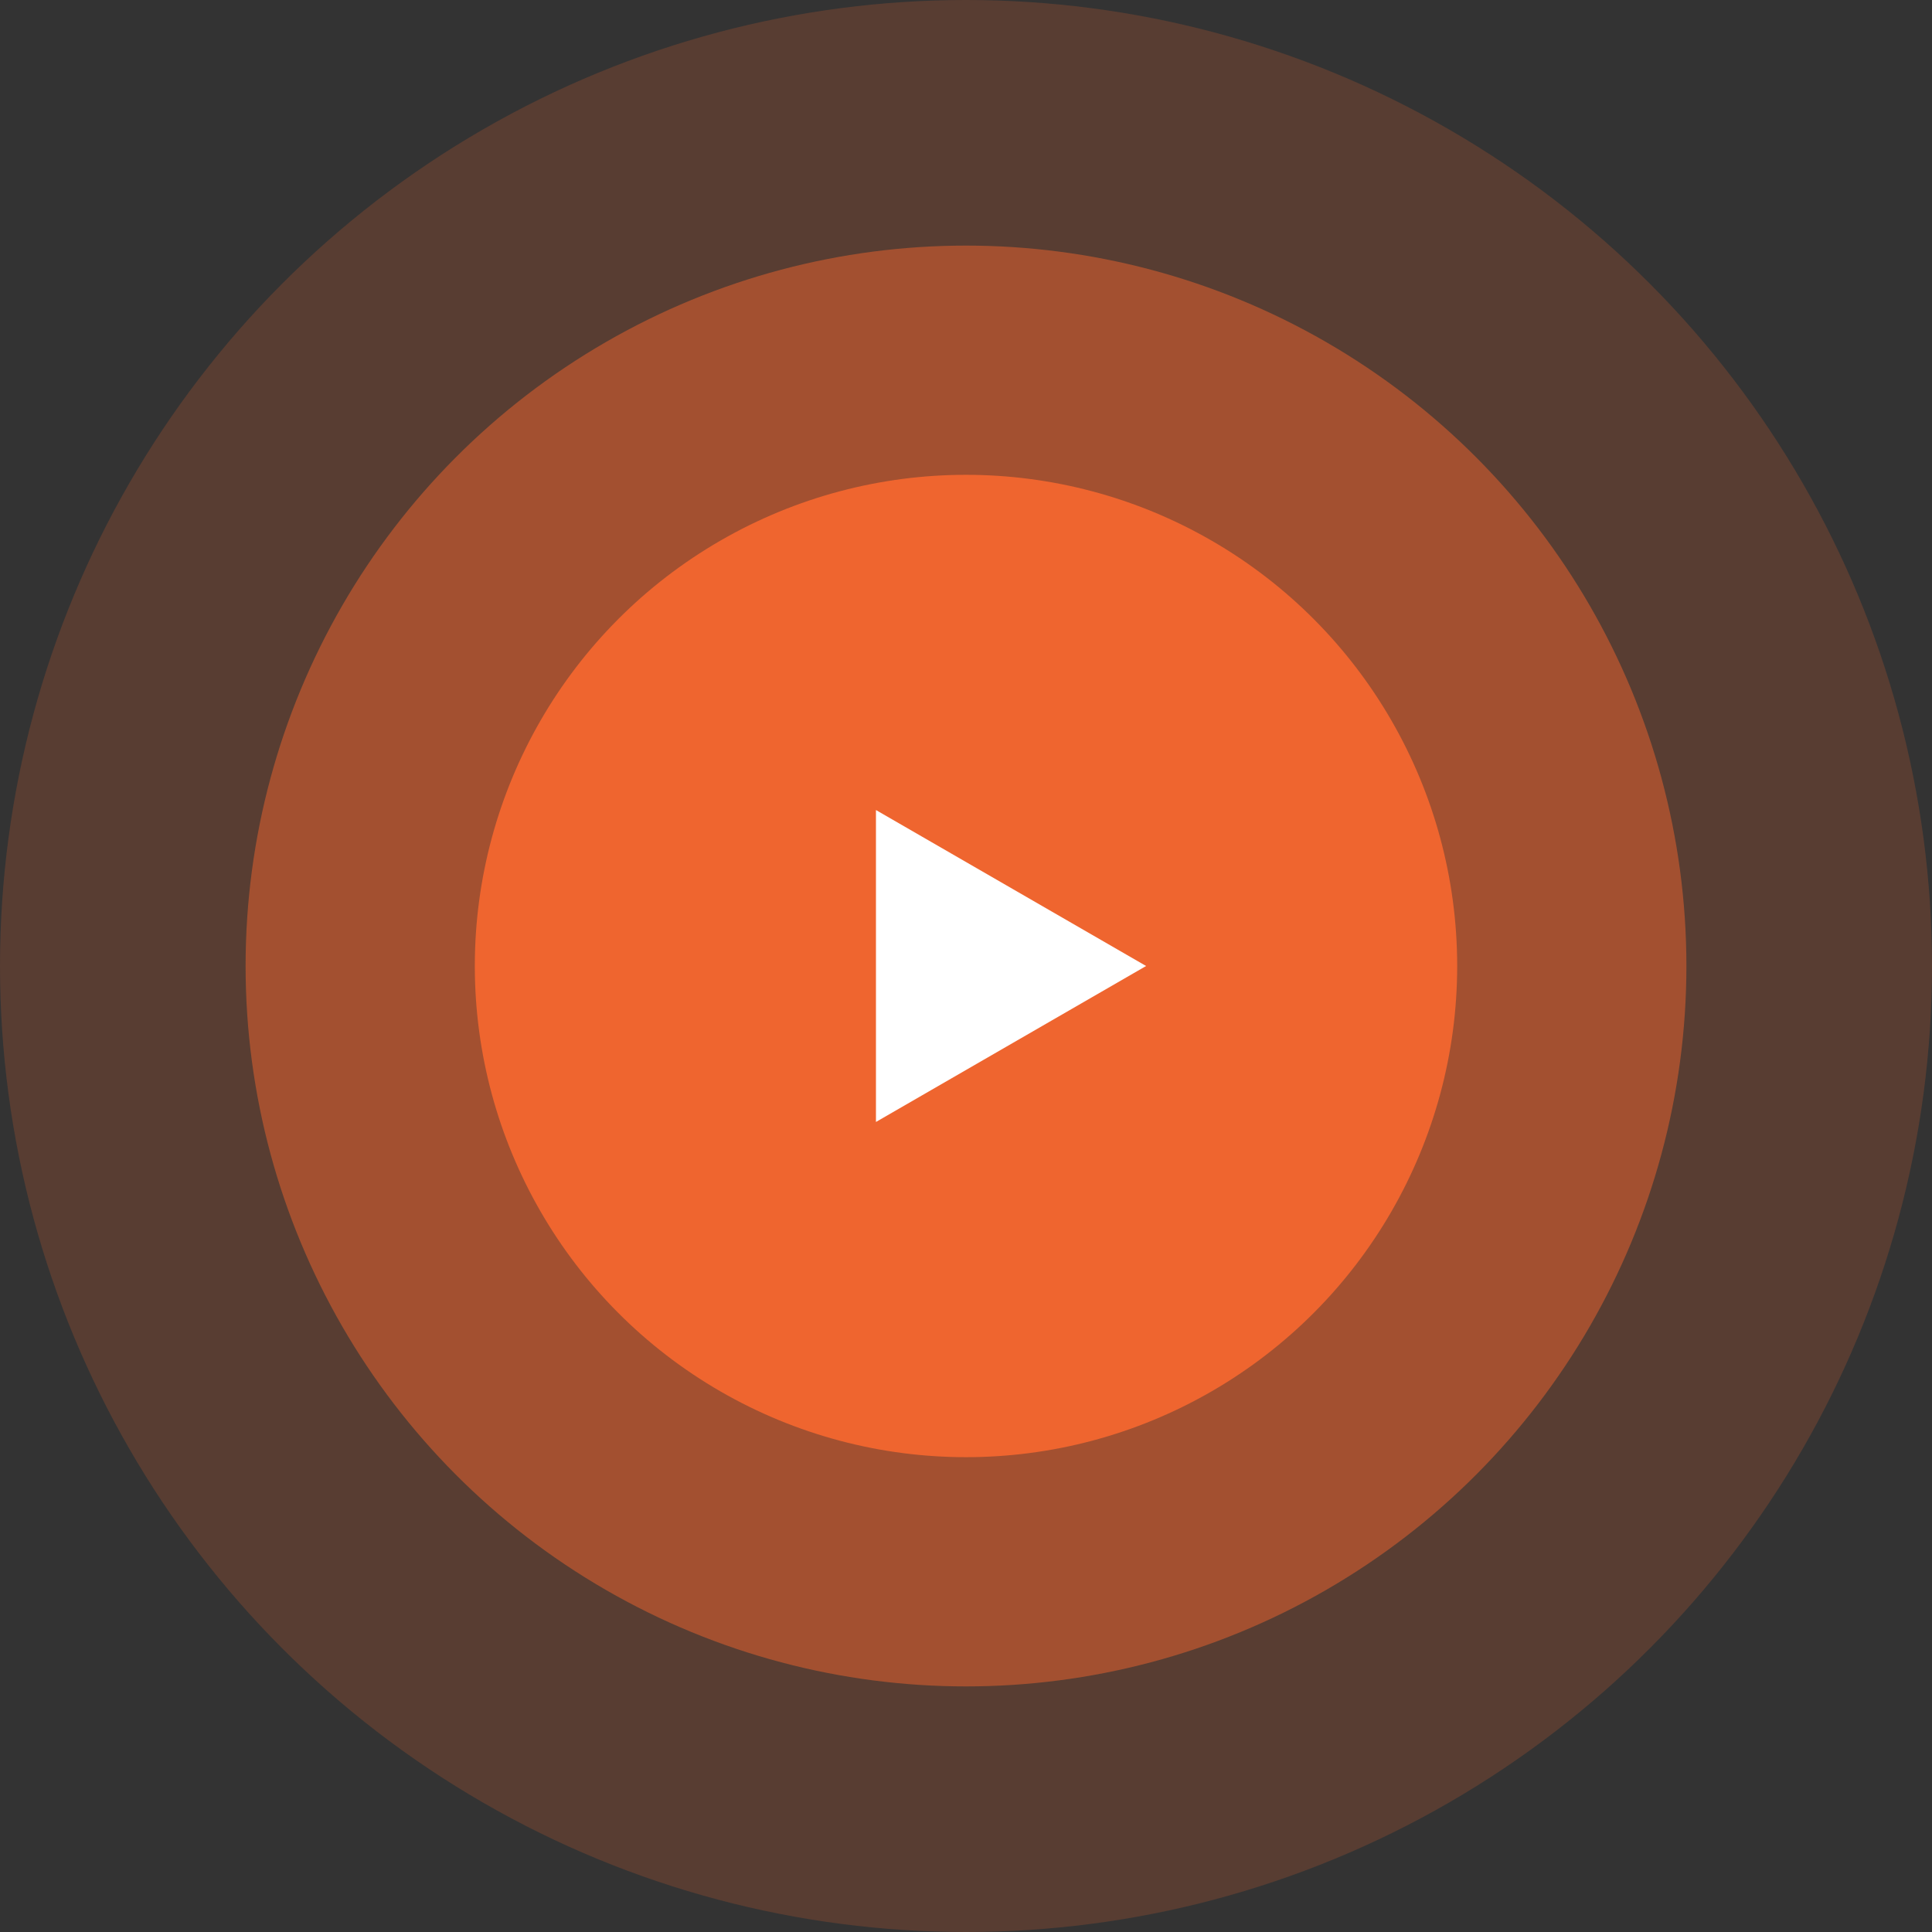 <svg width="118" height="118" viewBox="0 0 118 118" fill="none" xmlns="http://www.w3.org/2000/svg">
<rect x="0" y="0" width="118" height="118" fill="#333333" stroke="none"/>
<circle cx="59" cy="59" r="59" fill="#EF652F" fill-opacity="0.2"/>
<circle cx="59" cy="59" r="44" fill="#EF652F" fill-opacity="0.5"/>
<circle cx="59" cy="59" r="30" fill="#EF652F"/>
<path d="M70 59L53.5 68.526L53.5 49.474L70 59Z" fill="white"/>
</svg>

